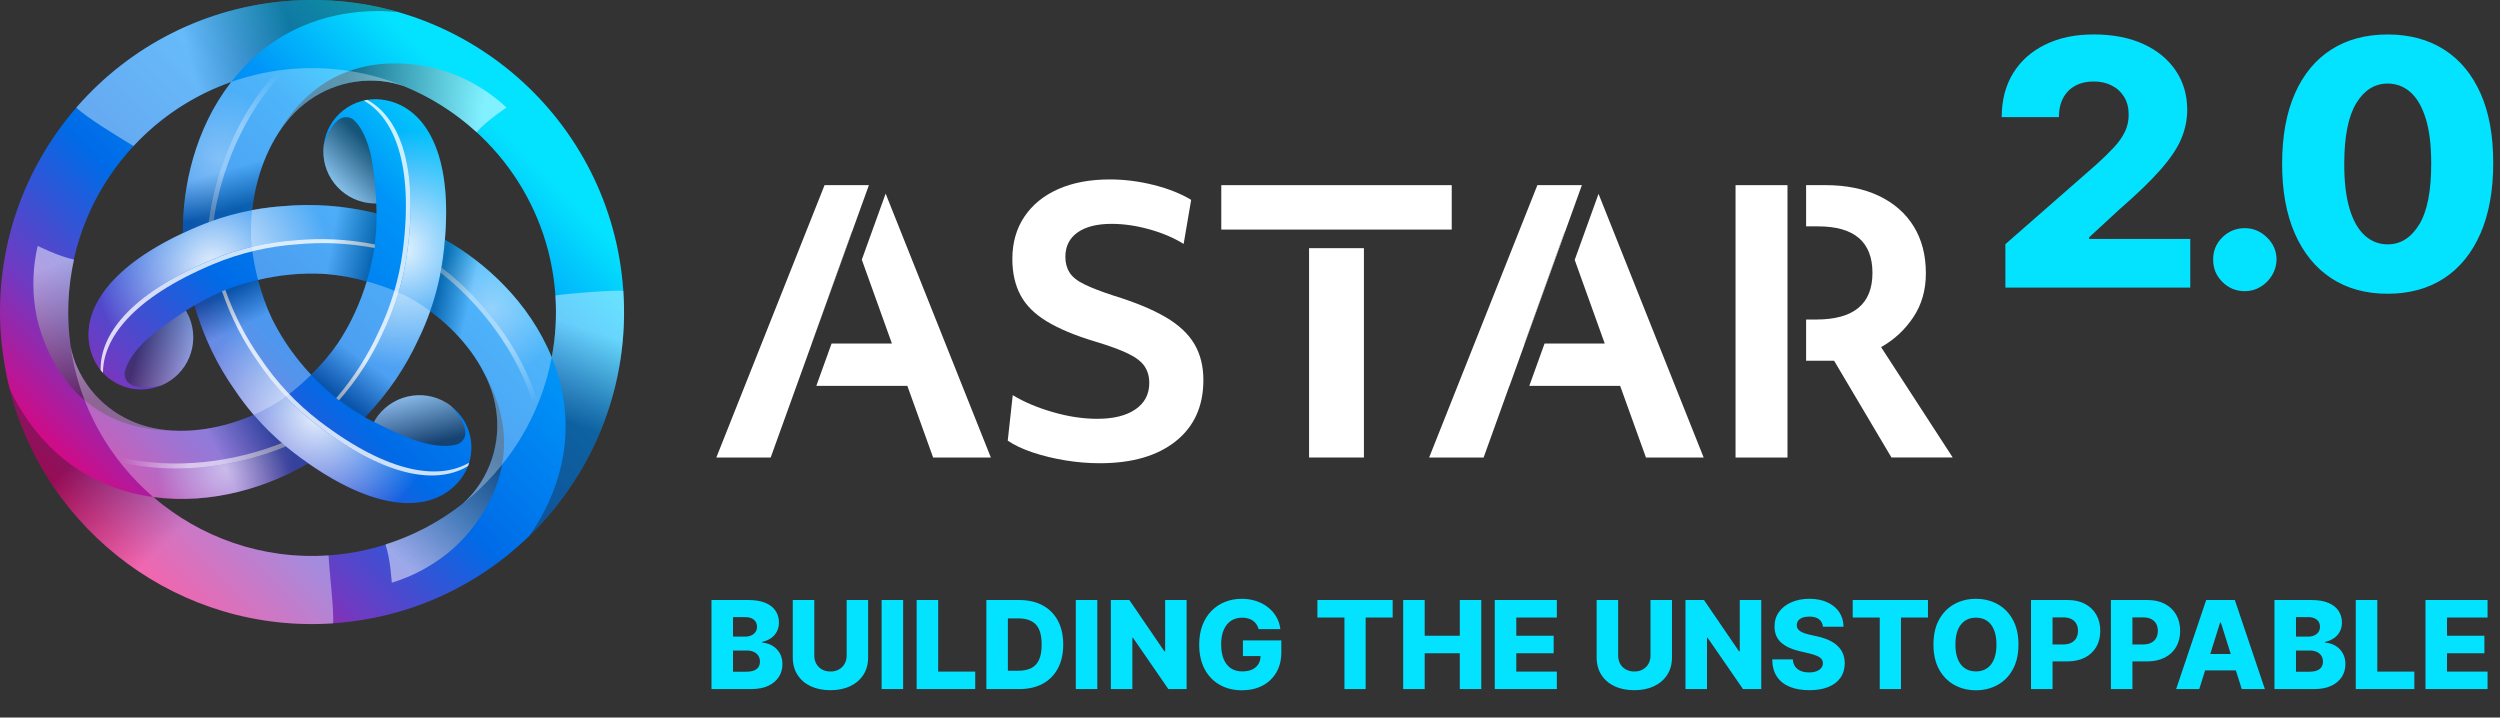 <svg width="878" height="252" viewBox="0 0 878 252" fill="none" xmlns="http://www.w3.org/2000/svg">
<rect x="0" y="0" width="878" height="252" fill="#333333" stroke="none"/>
<path d="M218.906 102.147C214.796 41.767 162.526 -3.853 102.146 0.257C72.066 2.307 45.656 16.307 27.226 37.307L27.176 37.267C27.056 37.437 26.936 37.607 26.816 37.777C8.506 58.877 -1.784 86.937 0.256 117.017C0.446 119.887 0.786 122.707 1.196 125.497C1.216 125.627 1.236 125.747 1.246 125.877C1.526 127.717 1.846 129.547 2.206 131.357C2.206 131.387 2.216 131.427 2.226 131.457C2.556 133.097 2.926 134.727 3.336 136.337C15.996 186.807 63.276 222.547 117.016 218.897C177.396 214.787 223.016 162.517 218.906 102.137V102.147ZM195.056 103.767C195.566 111.197 195.096 118.477 193.766 125.477C193.746 125.437 193.736 125.397 193.716 125.357C185.776 105.937 170.056 91.917 156.236 84.177C159.036 51.277 147.866 37.407 135.236 35.157C134.896 35.087 134.546 35.037 134.196 34.987C124.166 33.697 114.996 40.787 113.716 50.817C112.426 60.847 119.516 70.017 129.546 71.297C130.416 71.407 131.286 71.437 132.146 71.427C132.206 72.537 132.236 73.717 132.246 74.947C120.566 72.057 109.646 71.487 99.686 72.377C95.966 72.627 92.236 73.097 88.536 73.787C89.776 62.677 93.946 50.207 102.036 41.077C109.856 32.257 121.476 27.197 134.166 28.497C136.566 28.747 139.136 29.337 141.446 30.107C141.556 30.147 141.666 30.177 141.766 30.207C171.136 42.177 192.756 70.047 195.056 103.767ZM118.676 120.507C118.676 120.507 118.656 120.527 118.656 120.547C116.046 124.317 112.936 128.037 109.276 131.637C103.806 125.817 99.406 119.547 96.076 113.057C95.906 112.707 95.726 112.377 95.556 112.027C95.556 112.017 95.546 111.997 95.536 111.987C93.576 107.837 91.906 103.277 90.626 98.317C98.416 96.487 106.046 95.807 113.346 96.167C113.736 96.197 114.106 96.197 114.496 96.237C114.506 96.237 114.526 96.237 114.536 96.237C119.106 96.617 123.876 97.447 128.806 98.807C126.496 106.467 123.266 113.407 119.316 119.547C119.096 119.867 118.906 120.187 118.686 120.517L118.676 120.507ZM81.226 28.757C81.226 28.757 81.186 28.807 81.166 28.837C68.326 45.417 64.046 66.027 64.236 81.867C34.346 95.897 27.916 112.497 32.286 124.567C32.396 124.897 32.526 125.227 32.666 125.547C36.566 134.877 47.286 139.267 56.616 135.367C65.946 131.467 70.336 120.747 66.446 111.417C66.106 110.607 65.696 109.837 65.256 109.107C66.196 108.497 67.216 107.867 68.296 107.237C71.626 118.807 76.566 128.587 82.316 136.767C84.386 139.857 86.656 142.847 89.096 145.707C78.856 150.187 65.966 152.817 54.006 150.377C42.456 148.017 32.266 140.477 27.046 128.847C26.056 126.647 25.286 124.127 24.806 121.737C24.506 119.647 24.256 117.547 24.116 115.417C21.446 76.167 45.796 41.217 81.236 28.777L81.226 28.757ZM115.386 195.057C92.076 196.647 70.286 188.687 53.816 174.557C74.596 177.387 94.586 170.797 108.196 162.707C135.306 181.597 152.896 178.857 161.166 169.047C161.396 168.787 161.616 168.507 161.826 168.227C167.956 160.187 166.396 148.697 158.356 142.577C150.316 136.447 138.826 138.007 132.706 146.047C132.176 146.747 131.716 147.487 131.296 148.227C130.306 147.717 129.256 147.157 128.176 146.547C136.536 137.877 142.486 128.697 146.696 119.617C148.346 116.267 149.796 112.807 151.056 109.247C160.066 115.877 168.796 125.727 172.656 137.307C176.386 148.487 174.956 161.087 167.496 171.417C166.076 173.377 164.286 175.307 162.456 176.917C162.426 176.937 162.406 176.967 162.376 176.987C149.316 187.247 133.156 193.847 115.376 195.047L115.386 195.057Z" fill="url(#paint0_linear_3588_7639)"/>
<path style="mix-blend-mode:overlay" opacity="0.9" d="M135.246 35.157C134.906 35.087 134.556 35.037 134.206 34.987C132.436 34.757 130.686 34.807 129.006 35.077C139.486 40.777 147.136 56.667 143.116 88.017C141.786 98.397 138.696 108.277 134.236 117.337C130.626 125.127 125.706 132.997 119.106 140.567C122.276 142.947 125.376 144.937 128.206 146.547C136.566 137.877 142.516 128.697 146.726 119.617C151.186 110.557 154.266 100.677 155.606 90.297C160.386 52.977 148.646 37.557 135.256 35.167L135.246 35.157Z" fill="url(#paint1_radial_3588_7639)"/>
<g style="mix-blend-mode:overlay" opacity="0.8">
<path d="M143.106 88.017C147.126 56.677 139.486 40.787 128.996 35.077C128.586 35.137 128.186 35.227 127.786 35.317C138.046 41.217 145.436 57.087 141.466 88.007C140.136 98.387 137.046 108.267 132.586 117.327C129.096 124.867 124.366 132.467 118.096 139.797C118.426 140.057 118.766 140.307 119.096 140.547C125.706 132.987 130.616 125.117 134.226 117.317C138.686 108.257 141.766 98.377 143.106 87.997V88.017Z" fill="white"/>
</g>
<path style="mix-blend-mode:overlay" opacity="0.5" d="M103.266 159.107C102.276 158.357 101.336 157.567 100.386 156.787C84.915 163.237 63.465 167.287 42.175 162.347C45.666 166.787 49.556 170.897 53.825 174.567C74.606 177.397 94.596 170.807 108.206 162.717C106.586 161.587 104.946 160.397 103.256 159.117L103.266 159.107Z" fill="url(#paint2_radial_3588_7639)"/>
<path style="mix-blend-mode:overlay" opacity="0.6" d="M100.386 156.777C99.916 156.387 99.436 155.997 98.966 155.597C83.376 161.827 61.836 165.547 40.586 160.257C41.106 160.957 41.626 161.657 42.166 162.337C63.456 167.277 84.906 163.227 100.376 156.777H100.386Z" fill="url(#paint3_linear_3588_7639)"/>
<path style="mix-blend-mode:overlay" opacity="0.9" d="M32.295 124.567C32.406 124.897 32.535 125.227 32.675 125.547C33.365 127.197 34.276 128.687 35.346 130.007C35.045 118.077 44.986 103.517 74.135 91.317C83.796 87.277 93.885 85.017 103.966 84.337C112.526 83.567 121.796 83.887 131.646 85.827C132.116 81.887 132.296 78.217 132.276 74.957C120.586 72.057 109.656 71.487 99.695 72.387C89.615 73.057 79.516 75.327 69.865 79.367C35.156 93.887 27.675 111.767 32.295 124.557V124.567Z" fill="url(#paint4_radial_3588_7639)"/>
<g style="mix-blend-mode:overlay" opacity="0.8">
<path d="M74.136 91.327C44.986 103.517 35.046 118.087 35.346 130.017C35.606 130.337 35.886 130.647 36.166 130.947C36.146 119.107 46.196 104.777 74.956 92.747C84.616 88.707 94.706 86.447 104.786 85.767C113.056 85.027 122.006 85.307 131.496 87.087C131.556 86.667 131.596 86.257 131.646 85.847C121.796 83.907 112.526 83.587 103.966 84.357C93.886 85.027 83.786 87.297 74.136 91.337V91.327Z" fill="white"/>
</g>
<path style="mix-blend-mode:overlay" opacity="0.4" d="M155.626 90.287C155.466 91.517 155.266 92.727 155.056 93.947C168.376 104.117 182.606 120.667 188.976 141.577C191.086 136.337 192.686 130.917 193.726 125.377C185.786 105.967 170.086 91.957 156.266 84.207C156.096 86.167 155.886 88.187 155.616 90.287H155.626Z" fill="url(#paint5_radial_3588_7639)"/>
<path style="mix-blend-mode:overlay" opacity="0.5" d="M155.056 93.947C154.956 94.557 154.856 95.157 154.736 95.767C167.926 106.147 181.916 122.947 187.956 143.997C188.306 143.197 188.646 142.397 188.966 141.587C182.596 120.677 168.366 104.127 155.046 93.957L155.056 93.947Z" fill="url(#paint6_linear_3588_7639)"/>
<path style="mix-blend-mode:overlay" opacity="0.9" d="M161.196 169.017C161.426 168.757 161.646 168.477 161.856 168.197C162.936 166.777 163.776 165.237 164.386 163.647C154.206 169.877 136.626 168.547 111.486 149.397C103.166 143.057 96.146 135.437 90.526 127.047C85.586 120.017 81.226 111.827 77.976 102.327C74.326 103.887 71.056 105.567 68.246 107.217C71.576 118.787 76.556 128.537 82.306 136.717C87.926 145.107 94.936 152.727 103.266 159.067C133.196 181.867 152.416 179.407 161.186 169.007L161.196 169.017Z" fill="url(#paint7_radial_3588_7639)"/>
<g style="mix-blend-mode:overlay" opacity="0.8">
<path d="M111.486 149.407C136.626 168.557 154.206 169.887 164.386 163.657C164.536 163.267 164.656 162.877 164.776 162.487C154.536 168.427 137.096 166.887 112.306 147.987C103.986 141.647 96.966 134.027 91.346 125.637C86.566 118.847 82.346 110.947 79.136 101.847C78.746 102.007 78.366 102.167 77.986 102.337C81.236 111.837 85.586 120.027 90.536 127.057C96.156 135.447 103.166 143.067 111.496 149.407H111.486Z" fill="white"/>
</g>
<path style="mix-blend-mode:overlay" opacity="0.3" d="M69.846 79.347C70.986 78.867 72.145 78.437 73.296 78.017C75.445 61.397 82.656 40.797 97.585 24.827C91.996 25.627 86.496 26.947 81.175 28.807C68.335 45.387 64.055 65.997 64.246 81.837C66.025 80.997 67.885 80.167 69.835 79.357L69.846 79.347Z" fill="url(#paint8_radial_3588_7639)"/>
<path style="mix-blend-mode:overlay" opacity="0.4" d="M73.296 78.017C73.876 77.807 74.446 77.587 75.026 77.387C77.426 60.777 84.976 40.257 100.186 24.507C99.316 24.607 98.456 24.707 97.586 24.837C82.656 40.807 75.436 61.407 73.296 78.027V78.017Z" fill="url(#paint9_linear_3588_7639)"/>
<path style="mix-blend-mode:multiply" opacity="0.4" d="M102.146 0.257C72.066 2.307 45.656 16.307 27.226 37.307C27.086 37.467 26.946 37.627 26.806 37.787C30.396 41.347 42.116 48.367 46.876 51.287C56.206 41.247 67.936 33.417 81.226 28.757C82.156 27.557 83.116 26.377 84.136 25.227C96.516 11.257 113.416 3.877 133.026 3.877C135.206 3.877 139.656 4.227 139.746 4.227C127.856 0.817 115.196 -0.633 102.136 0.257H102.146Z" fill="url(#paint10_linear_3588_7639)"/>
<path style="mix-blend-mode:multiply" opacity="0.4" d="M115.396 195.057C92.086 196.647 70.296 188.687 53.826 174.557C52.296 174.347 50.756 174.097 49.216 173.787C30.926 170.047 16.086 159.107 6.286 142.127C5.196 140.237 4.216 138.307 3.336 136.357C15.996 186.827 63.276 222.567 117.016 218.917C117.256 213.387 115.626 200.547 115.396 195.067V195.057Z" fill="url(#paint11_linear_3588_7639)"/>
<path style="mix-blend-mode:multiply" opacity="0.4" d="M218.906 102.147C215.536 101.807 199.096 103.097 195.056 103.767C195.566 111.197 195.096 118.477 193.766 125.477C194.336 126.867 194.876 128.287 195.356 129.737C201.266 147.437 199.206 165.767 189.406 182.747C188.336 184.597 187.176 186.377 185.956 188.087C185.936 188.117 185.906 188.157 185.886 188.187C185.886 188.187 185.936 188.147 185.966 188.117C208.226 166.467 221.186 135.557 218.916 102.147H218.906Z" fill="url(#paint12_linear_3588_7639)"/>
<path style="mix-blend-mode:multiply" opacity="0.5" d="M134.156 28.497C136.556 28.747 139.126 29.337 141.436 30.107C141.546 30.147 141.656 30.177 141.756 30.207C151.206 34.057 159.856 39.567 167.316 46.377C167.336 46.387 167.346 46.397 167.366 46.417C170.966 42.307 177.886 37.787 177.886 37.787C177.886 37.787 167.286 26.947 151.066 23.577C139.716 21.217 114.116 18.937 97.966 46.417C97.966 46.417 98.026 46.357 98.126 46.267C99.316 44.457 100.586 42.707 102.026 41.087C109.846 32.267 121.466 27.207 134.156 28.507V28.497Z" fill="url(#paint13_linear_3588_7639)"/>
<path style="mix-blend-mode:multiply" opacity="0.5" d="M167.506 171.407C166.086 173.367 164.296 175.297 162.466 176.907C162.386 176.977 162.296 177.067 162.216 177.137C154.156 183.397 145.066 188.127 135.436 191.187C135.416 191.187 135.396 191.207 135.376 191.207C137.136 196.377 137.586 204.627 137.586 204.627C137.586 204.627 152.276 200.867 163.296 188.507C171.016 179.857 185.796 158.827 170.066 131.097C170.066 131.097 170.086 131.187 170.116 131.307C171.086 133.247 171.966 135.217 172.656 137.277C176.386 148.457 174.956 161.057 167.496 171.387L167.506 171.407Z" fill="url(#paint14_linear_3588_7639)"/>
<path style="mix-blend-mode:multiply" opacity="0.5" d="M27.076 128.867C26.086 126.667 25.316 124.147 24.836 121.757C24.816 121.647 24.786 121.537 24.766 121.427C23.376 111.317 23.826 101.077 25.986 91.207C25.986 91.187 25.986 91.167 25.986 91.147C20.626 90.087 13.256 86.347 13.256 86.347C13.256 86.347 9.166 100.947 14.356 116.677C17.996 127.687 28.816 150.997 60.686 151.247C60.686 151.247 60.606 151.217 60.476 151.187C58.316 151.057 56.156 150.837 54.036 150.397C42.486 148.037 32.296 140.497 27.076 128.867Z" fill="url(#paint15_linear_3588_7639)"/>
<path style="mix-blend-mode:multiply" opacity="0.6" d="M129.546 71.307C130.416 71.417 131.286 71.447 132.146 71.437C132.146 71.437 131.576 60.047 130.176 54.207C128.776 48.367 126.716 44.497 124.446 42.307C122.826 40.737 117.696 38.787 113.716 50.827C112.426 60.857 119.516 70.027 129.546 71.307Z" fill="url(#paint16_linear_3588_7639)"/>
<path style="mix-blend-mode:multiply" opacity="0.5" d="M66.446 111.427C66.106 110.617 65.696 109.847 65.256 109.117C65.256 109.117 55.686 115.307 51.326 119.437C46.966 123.567 44.646 127.287 43.886 130.347C43.336 132.537 44.206 137.947 56.626 135.377C65.956 131.477 70.346 120.757 66.456 111.427H66.446Z" fill="url(#paint17_linear_3588_7639)"/>
<path style="mix-blend-mode:multiply" opacity="0.6" d="M132.746 146.007C132.216 146.707 131.756 147.447 131.336 148.187C131.336 148.187 141.486 153.387 147.236 155.097C152.996 156.807 157.376 156.957 160.406 156.087C162.576 155.467 166.826 152.007 158.396 142.537C150.356 136.407 138.866 137.967 132.746 146.007Z" fill="url(#paint18_linear_3588_7639)"/>
<path style="mix-blend-mode:multiply" opacity="0.3" d="M128.806 98.797C126.496 106.457 123.266 113.397 119.316 119.537C119.096 119.857 118.906 120.177 118.686 120.507C118.686 120.517 118.666 120.527 118.666 120.547C116.056 124.317 112.946 128.037 109.286 131.637C111.796 134.307 114.506 136.887 117.486 139.337C121.226 142.287 124.896 144.667 128.216 146.547C136.576 137.877 142.526 128.697 146.736 119.617C148.386 116.267 149.836 112.807 151.096 109.247C147.236 106.407 143.336 104.147 139.736 102.617C136.016 101.027 132.376 99.787 128.816 98.807L128.806 98.797Z" fill="url(#paint19_linear_3588_7639)"/>
<path style="mix-blend-mode:multiply" opacity="0.3" d="M53.826 174.557C74.606 177.387 94.596 170.797 108.206 162.707C106.586 161.577 104.946 160.387 103.256 159.107C97.996 155.107 93.266 150.587 89.086 145.697C78.846 150.177 65.956 152.807 53.996 150.367C42.446 148.007 32.256 140.467 27.036 128.837C26.046 126.637 25.276 124.117 24.796 121.727C27.816 142.907 38.506 161.417 53.826 174.567V174.557Z" fill="url(#paint20_linear_3588_7639)"/>
<path style="mix-blend-mode:multiply" opacity="0.3" d="M109.276 131.627C103.806 125.807 99.406 119.537 96.076 113.047C95.906 112.697 95.726 112.367 95.556 112.017C95.556 112.007 95.546 111.987 95.536 111.977C93.576 107.827 91.906 103.267 90.626 98.307C87.066 99.147 83.486 100.197 79.876 101.547C75.456 103.307 71.576 105.287 68.296 107.217C71.626 118.787 76.566 128.567 82.316 136.747C84.386 139.837 86.656 142.827 89.096 145.687C93.486 143.767 97.406 141.507 100.536 139.157C103.766 136.727 106.656 134.207 109.286 131.627H109.276Z" fill="url(#paint21_linear_3588_7639)"/>
<path style="mix-blend-mode:multiply" opacity="0.3" d="M81.165 28.837C68.326 45.417 64.046 66.027 64.236 81.857C66.025 81.017 67.885 80.187 69.846 79.367C75.936 76.817 82.195 74.987 88.525 73.797C89.766 62.687 93.936 50.217 102.026 41.087C109.846 32.267 121.466 27.207 134.156 28.507C136.556 28.757 139.126 29.347 141.436 30.117C141.546 30.157 141.656 30.187 141.756 30.217C130.076 25.457 117.166 23.207 103.756 24.117C95.876 24.657 88.335 26.267 81.216 28.757C81.195 28.787 81.175 28.807 81.156 28.837H81.165Z" fill="url(#paint22_linear_3588_7639)"/>
<path style="mix-blend-mode:multiply" opacity="0.3" d="M193.726 125.357C185.786 105.937 170.066 91.917 156.246 84.177C156.076 86.147 155.866 88.177 155.596 90.287C154.756 96.837 153.216 103.177 151.076 109.247C160.086 115.877 168.816 125.727 172.676 137.307C176.406 148.487 174.976 161.087 167.516 171.417C166.096 173.377 164.306 175.307 162.476 176.917C162.446 176.937 162.426 176.967 162.396 176.987C178.486 164.347 189.866 146.117 193.766 125.477C193.746 125.437 193.736 125.397 193.716 125.357H193.726Z" fill="url(#paint23_linear_3588_7639)"/>
<path style="mix-blend-mode:multiply" opacity="0.3" d="M88.466 86.977C88.956 90.987 89.686 94.747 90.616 98.317C98.406 96.487 106.036 95.807 113.336 96.167C113.726 96.197 114.096 96.197 114.486 96.237C114.496 96.237 114.516 96.237 114.526 96.237C119.096 96.617 123.866 97.447 128.796 98.807C129.856 95.307 130.726 91.667 131.366 87.867C132.056 83.147 132.276 78.777 132.246 74.957C120.566 72.067 109.646 71.497 99.686 72.387C95.966 72.637 92.236 73.107 88.536 73.797C88.006 78.567 87.996 83.087 88.466 86.977Z" fill="url(#paint24_linear_3588_7639)"/>
<path d="M549.486 81.387L535.396 120.657H535.496L549.576 81.617L549.486 81.387Z" fill="white"/>
<path d="M299.146 81.387L285.056 120.657H285.096L299.196 81.537L299.146 81.387Z" fill="white"/>
<path d="M302.666 91.197L313.246 120.657H292.046L286.696 135.507H318.656L327.716 160.677H347.986L311.036 67.997L302.666 91.197Z" fill="white"/>
<path d="M285.056 120.657L299.146 81.387L299.196 81.537L305.156 65.027H289.586L251.576 160.677H270.666L285.096 120.657H285.056Z" fill="white"/>
<path d="M409.406 111.407C404.786 108.687 398.666 106.147 391.026 103.797C386.666 102.377 383.246 101.047 380.766 99.827C378.286 98.617 376.566 97.227 375.606 95.677C374.636 94.127 374.156 92.297 374.156 90.197C374.156 86.507 375.586 83.657 378.436 81.637C381.286 79.627 385.276 78.617 390.396 78.617C394.596 78.617 398.976 79.247 403.546 80.507C408.116 81.767 412.166 83.487 415.696 85.667L418.336 70.187C414.726 68.007 410.346 66.267 405.186 64.967C400.026 63.667 394.886 63.017 389.766 63.017C382.796 63.017 376.756 64.147 371.646 66.417C366.526 68.687 362.566 71.917 359.756 76.107C356.946 80.307 355.536 85.257 355.536 90.957C355.536 95.827 356.486 100.037 358.366 103.607C360.256 107.177 363.336 110.257 367.616 112.857C371.896 115.457 377.516 117.807 384.486 119.907C389.516 121.417 393.426 122.847 396.196 124.187C398.966 125.527 400.896 127.017 401.986 128.657C403.076 130.297 403.626 132.247 403.626 134.507C403.626 138.457 402.006 141.537 398.776 143.757C395.546 145.977 391.076 147.087 385.376 147.087C380.426 147.087 375.246 146.317 369.836 144.757C364.426 143.207 359.706 141.217 355.676 138.777L353.916 154.757C356.266 156.357 359.206 157.737 362.726 158.907C366.246 160.077 370.046 161.007 374.116 161.677C378.186 162.347 382.236 162.687 386.256 162.687C397.586 162.687 406.476 160.107 412.936 154.947C419.396 149.787 422.626 142.637 422.626 133.487C422.626 128.617 421.576 124.407 419.476 120.837C417.376 117.267 414.026 114.127 409.406 111.397V111.407Z" fill="white"/>
<path d="M509.846 65.027H428.916V80.627H509.846V65.027Z" fill="white"/>
<path d="M479.006 87.157H459.746V160.677H479.006V87.157Z" fill="white"/>
<path d="M535.396 120.657L549.486 81.387L549.576 81.617L555.556 65.027H539.926L501.916 160.677H521.046L530.106 135.507H530.146L535.496 120.657H535.396Z" fill="white"/>
<path d="M553.036 91.277L563.586 120.657H542.446L537.096 135.507H568.996L578.056 160.677H598.326L561.406 68.077L553.036 91.277Z" fill="white"/>
<path d="M660.626 121.917C665.246 119.317 669.016 115.817 671.956 111.407C674.896 107.007 676.366 101.867 676.366 95.987C676.366 89.607 674.936 84.117 672.086 79.497C669.236 74.887 665.166 71.317 659.876 68.797C654.586 66.277 648.296 65.017 640.996 65.017H634.306V79.497H638.476C651.226 79.497 657.606 84.947 657.606 95.857C657.606 106.767 651.016 112.217 637.846 112.217H634.306V126.687H644.136L664.276 160.667H685.796L660.626 121.897V121.917Z" fill="white"/>
<path d="M627.766 65.027H609.526V160.687H627.766V65.027Z" fill="white"/>
<path d="M733.68 83.377L744.17 73.697C750.54 68.157 755.46 63.407 758.92 59.437C762.39 55.467 764.79 51.847 766.14 48.557C767.48 45.277 768.15 41.957 768.15 38.617C768.15 33.367 766.8 28.747 764.1 24.757C761.4 20.777 757.6 17.667 752.69 15.437C747.78 13.207 742 12.097 735.34 12.097C728.68 12.097 723.23 13.277 718.36 15.627C713.49 17.987 709.72 21.327 707.03 25.667C704.35 30.007 703 35.157 703 41.127H723.09C723.09 38.477 723.6 36.217 724.61 34.357C725.62 32.497 727.04 31.077 728.87 30.097C730.7 29.117 732.82 28.617 735.25 28.617C737.68 28.617 739.78 29.087 741.63 30.027C743.49 30.967 744.94 32.307 746 34.037C747.06 35.767 747.59 37.837 747.59 40.267C747.59 42.437 747.15 44.447 746.26 46.287C745.37 48.127 744.09 49.957 742.4 51.767C740.72 53.577 738.67 55.567 736.28 57.737L704.29 85.747V100.997H769.22V83.907H733.67V83.347L733.68 83.377ZM788.39 80.127C785.31 80.127 782.67 81.207 780.49 83.357C778.31 85.517 777.23 88.107 777.26 91.127C777.23 94.207 778.31 96.837 780.49 99.007C782.68 101.177 785.31 102.267 788.39 102.267C790.36 102.267 792.18 101.767 793.85 100.767C795.52 99.767 796.88 98.427 797.92 96.737C798.96 95.057 799.5 93.177 799.53 91.127C799.5 88.097 798.37 85.507 796.13 83.357C793.89 81.197 791.31 80.127 788.4 80.127H788.39ZM871.17 32.797C868.17 26.057 863.9 20.927 858.34 17.397C852.79 13.867 846.18 12.107 838.53 12.107C830.88 12.107 824.29 13.867 818.76 17.397C813.24 20.927 808.98 26.047 806 32.777C803.02 39.497 801.51 47.677 801.48 57.297C801.45 66.917 802.94 75.147 805.93 81.987C808.93 88.827 813.2 94.067 818.73 97.707C824.27 101.347 830.87 103.167 838.52 103.167C846.17 103.167 852.8 101.357 858.33 97.747C863.86 94.137 868.12 88.907 871.12 82.047C874.12 75.197 875.62 66.947 875.62 57.287C875.65 47.697 874.16 39.527 871.17 32.787V32.797ZM849.63 78.817C846.8 83.487 843.11 85.817 838.54 85.817C835.51 85.817 832.84 84.787 830.53 82.717C828.22 80.647 826.43 77.497 825.16 73.277C823.89 69.047 823.27 63.727 823.3 57.307C823.33 47.827 824.74 40.797 827.54 36.217C830.34 31.637 834.01 29.347 838.55 29.347C841.61 29.347 844.27 30.357 846.56 32.387C848.85 34.417 850.63 37.487 851.91 41.617C853.2 45.747 853.84 50.977 853.84 57.317C853.87 66.997 852.47 74.167 849.64 78.837L849.63 78.817Z" fill="#03E2FE"/>
<path d="M249.87 242V210.727H262.91C265.252 210.727 267.211 211.058 268.789 211.72C270.377 212.382 271.568 213.308 272.362 214.499C273.167 215.69 273.569 217.069 273.569 218.637C273.569 219.828 273.319 220.892 272.82 221.828C272.322 222.755 271.634 223.523 270.759 224.134C269.883 224.745 268.871 225.173 267.72 225.417V225.722C268.983 225.783 270.148 226.124 271.217 226.745C272.296 227.366 273.161 228.232 273.813 229.341C274.464 230.441 274.79 231.744 274.79 233.25C274.79 234.93 274.363 236.432 273.508 237.755C272.652 239.068 271.416 240.107 269.797 240.87C268.178 241.623 266.214 242 263.903 242H249.87ZM257.428 235.907H262.101C263.74 235.907 264.946 235.597 265.72 234.976C266.504 234.355 266.896 233.49 266.896 232.38C266.896 231.576 266.707 230.884 266.331 230.303C265.954 229.713 265.42 229.26 264.727 228.944C264.035 228.618 263.205 228.456 262.238 228.456H257.428V235.907ZM257.428 223.585H261.612C262.437 223.585 263.17 223.447 263.811 223.172C264.453 222.897 264.951 222.5 265.308 221.981C265.674 221.462 265.857 220.836 265.857 220.103C265.857 219.054 265.486 218.23 264.743 217.629C263.999 217.029 262.997 216.728 261.734 216.728H257.428V223.585ZM297.344 210.727H304.887V230.899C304.887 233.23 304.332 235.261 303.223 236.991C302.113 238.712 300.566 240.045 298.581 240.992C296.596 241.929 294.29 242.397 291.663 242.397C289.006 242.397 286.685 241.929 284.7 240.992C282.715 240.045 281.173 238.712 280.074 236.991C278.974 235.261 278.424 233.23 278.424 230.899V210.727H285.983V230.242C285.983 231.321 286.217 232.283 286.685 233.128C287.164 233.973 287.831 234.635 288.686 235.113C289.541 235.592 290.533 235.831 291.663 235.831C292.793 235.831 293.781 235.592 294.626 235.113C295.481 234.635 296.148 233.973 296.626 233.128C297.105 232.283 297.344 231.321 297.344 230.242V210.727ZM317.183 210.727V242H309.625V210.727H317.183ZM321.928 242V210.727H329.487V235.862H342.497V242H321.928ZM357.969 242H346.41V210.727H357.954C361.14 210.727 363.884 211.353 366.184 212.605C368.495 213.847 370.277 215.639 371.529 217.98C372.781 220.312 373.407 223.101 373.407 226.348C373.407 229.606 372.781 232.405 371.529 234.747C370.287 237.088 368.51 238.885 366.2 240.137C363.889 241.379 361.145 242 357.969 242ZM353.968 235.556H357.679C359.43 235.556 360.911 235.261 362.123 234.67C363.344 234.07 364.265 233.098 364.886 231.754C365.518 230.4 365.833 228.598 365.833 226.348C365.833 224.099 365.518 222.307 364.886 220.973C364.255 219.63 363.324 218.663 362.092 218.072C360.87 217.471 359.364 217.171 357.572 217.171H353.968V235.556ZM385.379 210.727V242H377.82V210.727H385.379ZM416.739 210.727V242H410.326L397.881 223.951H397.682V242H390.124V210.727H396.629L408.936 228.746H409.196V210.727H416.739ZM442.015 220.943C441.842 220.301 441.587 219.737 441.251 219.248C440.915 218.749 440.503 218.327 440.014 217.98C439.526 217.634 438.966 217.375 438.335 217.202C437.703 217.018 437.011 216.927 436.258 216.927C434.741 216.927 433.428 217.293 432.318 218.026C431.219 218.759 430.369 219.828 429.768 221.233C429.167 222.628 428.867 224.323 428.867 226.318C428.867 228.323 429.157 230.033 429.738 231.449C430.318 232.864 431.158 233.943 432.257 234.686C433.357 235.429 434.69 235.8 436.258 235.8C437.642 235.8 438.813 235.576 439.77 235.129C440.737 234.67 441.47 234.024 441.969 233.189C442.468 232.355 442.717 231.372 442.717 230.242L444.122 230.41H436.517V224.898H450.001V229.036C450.001 231.835 449.405 234.233 448.214 236.228C447.033 238.223 445.404 239.755 443.328 240.824C441.261 241.893 438.884 242.428 436.197 242.428C433.214 242.428 430.593 241.781 428.333 240.488C426.073 239.195 424.312 237.353 423.049 234.961C421.787 232.558 421.156 229.708 421.156 226.409C421.156 223.844 421.538 221.569 422.301 219.584C423.065 217.589 424.128 215.899 425.493 214.514C426.867 213.13 428.455 212.081 430.257 211.369C432.069 210.656 434.018 210.3 436.105 210.3C437.917 210.3 439.602 210.559 441.159 211.078C442.727 211.598 444.112 212.331 445.313 213.277C446.524 214.224 447.507 215.349 448.26 216.652C449.013 217.955 449.482 219.385 449.665 220.943H442.015ZM462.671 216.866V210.727H489.103V216.866H479.62V242H472.169V216.866H462.671ZM492.795 242V210.727H500.353V223.279H512.676V210.727H520.219V242H512.676V229.433H500.353V242H492.795ZM524.961 242V210.727H546.766V216.866H532.519V223.279H545.651V229.433H532.519V235.862H546.766V242H524.961ZM579.657 210.727H587.201V230.899C587.201 233.23 586.646 235.261 585.536 236.991C584.427 238.712 582.879 240.045 580.894 240.992C578.909 241.929 576.603 242.397 573.977 242.397C571.32 242.397 568.999 241.929 567.014 240.992C565.029 240.045 563.487 238.712 562.387 236.991C561.288 235.261 560.738 233.23 560.738 230.899V210.727H568.297V230.242C568.297 231.321 568.531 232.283 568.999 233.128C569.477 233.973 570.144 234.635 570.999 235.113C571.854 235.592 572.847 235.831 573.977 235.831C575.107 235.831 576.094 235.592 576.939 235.113C577.794 234.635 578.461 233.973 578.94 233.128C579.418 232.283 579.657 231.321 579.657 230.242V210.727ZM618.554 210.727V242H612.14L599.695 223.951H599.497V242H591.938V210.727H598.443L610.751 228.746H611.01V210.727H618.554ZM640.21 220.103C640.108 218.983 639.655 218.113 638.851 217.492C638.057 216.861 636.922 216.545 635.446 216.545C634.469 216.545 633.654 216.672 633.003 216.927C632.351 217.181 631.863 217.533 631.537 217.98C631.211 218.418 631.043 218.922 631.033 219.492C631.012 219.96 631.104 220.373 631.308 220.729C631.521 221.085 631.827 221.401 632.224 221.676C632.631 221.94 633.12 222.175 633.69 222.378C634.26 222.582 634.901 222.76 635.614 222.913L638.301 223.523C639.849 223.859 641.213 224.307 642.394 224.867C643.585 225.427 644.582 226.094 645.387 226.868C646.201 227.641 646.817 228.532 647.234 229.54C647.652 230.548 647.865 231.678 647.876 232.93C647.865 234.905 647.367 236.6 646.379 238.015C645.392 239.43 643.972 240.514 642.119 241.267C640.276 242.02 638.052 242.397 635.446 242.397C632.83 242.397 630.549 242.005 628.605 241.221C626.661 240.437 625.149 239.246 624.07 237.648C622.991 236.05 622.436 234.029 622.405 231.586H629.643C629.704 232.594 629.974 233.434 630.453 234.105C630.931 234.777 631.588 235.286 632.422 235.632C633.267 235.979 634.245 236.152 635.354 236.152C636.372 236.152 637.238 236.014 637.95 235.739C638.673 235.464 639.228 235.083 639.615 234.594C640.001 234.105 640.2 233.546 640.21 232.914C640.2 232.324 640.017 231.82 639.66 231.403C639.304 230.975 638.754 230.609 638.011 230.303C637.278 229.988 636.342 229.698 635.202 229.433L631.934 228.669C629.226 228.048 627.093 227.046 625.536 225.661C623.978 224.267 623.204 222.383 623.215 220.011C623.204 218.077 623.724 216.382 624.772 214.926C625.821 213.471 627.271 212.336 629.124 211.521C630.977 210.707 633.089 210.3 635.461 210.3C637.884 210.3 639.986 210.712 641.768 211.537C643.559 212.351 644.949 213.496 645.936 214.972C646.924 216.448 647.428 218.159 647.448 220.103H640.21ZM650.67 216.866V210.727H677.102V216.866H667.619V242H660.168V216.866H650.67ZM708.883 226.364C708.883 229.804 708.221 232.721 706.897 235.113C705.574 237.506 703.782 239.323 701.522 240.565C699.273 241.807 696.748 242.428 693.949 242.428C691.139 242.428 688.609 241.801 686.359 240.549C684.11 239.297 682.323 237.48 681 235.098C679.687 232.706 679.03 229.794 679.03 226.364C679.03 222.923 679.687 220.006 681 217.614C682.323 215.222 684.11 213.405 686.359 212.163C688.609 210.921 691.139 210.3 693.949 210.3C696.748 210.3 699.273 210.921 701.522 212.163C703.782 213.405 705.574 215.222 706.897 217.614C708.221 220.006 708.883 222.923 708.883 226.364ZM701.156 226.364C701.156 224.328 700.866 222.607 700.286 221.202C699.716 219.798 698.891 218.734 697.812 218.011C696.743 217.288 695.455 216.927 693.949 216.927C692.452 216.927 691.164 217.288 690.085 218.011C689.006 218.734 688.177 219.798 687.596 221.202C687.026 222.607 686.741 224.328 686.741 226.364C686.741 228.4 687.026 230.12 687.596 231.525C688.177 232.93 689.006 233.993 690.085 234.716C691.164 235.439 692.452 235.8 693.949 235.8C695.455 235.8 696.743 235.439 697.812 234.716C698.891 233.993 699.716 232.93 700.286 231.525C700.866 230.12 701.156 228.4 701.156 226.364ZM713.296 242V210.727H726.214C728.555 210.727 730.576 211.185 732.276 212.102C733.986 213.008 735.305 214.275 736.231 215.904C737.157 217.522 737.62 219.406 737.62 221.554C737.62 223.712 737.147 225.6 736.2 227.219C735.264 228.827 733.925 230.074 732.184 230.96C730.444 231.846 728.377 232.288 725.985 232.288H718.014V226.333H724.58C725.72 226.333 726.672 226.135 727.435 225.738C728.209 225.341 728.794 224.786 729.191 224.073C729.589 223.35 729.787 222.511 729.787 221.554C729.787 220.587 729.589 219.752 729.191 219.049C728.794 218.337 728.209 217.787 727.435 217.4C726.662 217.013 725.71 216.82 724.58 216.82H720.854V242H713.296ZM741.346 242V210.727H754.265C756.606 210.727 758.627 211.185 760.327 212.102C762.037 213.008 763.355 214.275 764.282 215.904C765.208 217.522 765.671 219.406 765.671 221.554C765.671 223.712 765.198 225.6 764.251 227.219C763.315 228.827 761.976 230.074 760.235 230.96C758.494 231.846 756.428 232.288 754.036 232.288H746.065V226.333H752.631C753.771 226.333 754.723 226.135 755.486 225.738C756.26 225.341 756.845 224.786 757.242 224.073C757.639 223.35 757.838 222.511 757.838 221.554C757.838 220.587 757.639 219.752 757.242 219.049C756.845 218.337 756.26 217.787 755.486 217.4C754.713 217.013 753.761 216.82 752.631 216.82H748.905V242H741.346ZM772.382 242H764.259L774.81 210.727H784.873L795.425 242H787.301L779.956 218.607H779.712L772.382 242ZM771.298 229.692H788.278V235.434H771.298V229.692ZM798.792 242V210.727H811.832C814.174 210.727 816.133 211.058 817.711 211.72C819.299 212.382 820.49 213.308 821.284 214.499C822.088 215.69 822.491 217.069 822.491 218.637C822.491 219.828 822.241 220.892 821.742 221.828C821.243 222.755 820.556 223.523 819.681 224.134C818.805 224.745 817.792 225.173 816.642 225.417V225.722C817.904 225.783 819.07 226.124 820.139 226.745C821.218 227.366 822.083 228.232 822.735 229.341C823.386 230.441 823.712 231.744 823.712 233.25C823.712 234.93 823.285 236.432 822.429 237.755C821.574 239.068 820.337 240.107 818.719 240.87C817.1 241.623 815.136 242 812.825 242H798.792ZM806.35 235.907H811.023C812.662 235.907 813.868 235.597 814.642 234.976C815.426 234.355 815.818 233.49 815.818 232.38C815.818 231.576 815.629 230.884 815.253 230.303C814.876 229.713 814.341 229.26 813.649 228.944C812.957 228.618 812.127 228.456 811.16 228.456H806.35V235.907ZM806.35 223.585H810.534C811.359 223.585 812.092 223.447 812.733 223.172C813.374 222.897 813.873 222.5 814.229 221.981C814.596 221.462 814.779 220.836 814.779 220.103C814.779 219.054 814.408 218.23 813.665 217.629C812.921 217.029 811.919 216.728 810.656 216.728H806.35V223.585ZM827.346 242V210.727H834.905V235.862H847.915V242H827.346ZM851.828 242V210.727H873.633V216.866H859.386V223.279H872.518V229.433H859.386V235.862H873.633V242H851.828Z" fill="#03E2FE"/>
<defs>
<linearGradient id="paint0_linear_3588_7639" x1="34.796" y1="184.367" x2="174.536" y2="44.637" gradientUnits="userSpaceOnUse">
<stop stop-color="#E6007A"/>
<stop offset="0.21" stop-color="#703AC2"/>
<stop offset="0.46" stop-color="#006BE7"/>
<stop offset="0.77" stop-color="#0094F8"/>
<stop offset="1" stop-color="#03E2FE"/>
</linearGradient>
<radialGradient id="paint1_radial_3588_7639" cx="0" cy="0" r="1" gradientUnits="userSpaceOnUse" gradientTransform="translate(140.816 87.397) scale(41.67 41.67)">
<stop stop-color="white"/>
<stop offset="1" stop-color="white" stop-opacity="0"/>
</radialGradient>
<radialGradient id="paint2_radial_3588_7639" cx="0" cy="0" r="1" gradientUnits="userSpaceOnUse" gradientTransform="translate(79.225 164.697) scale(24.24)">
<stop stop-color="white"/>
<stop offset="1" stop-color="white" stop-opacity="0"/>
</radialGradient>
<linearGradient id="paint3_linear_3588_7639" x1="42.846" y1="160.597" x2="66.216" y2="160.267" gradientUnits="userSpaceOnUse">
<stop stop-color="white" stop-opacity="0"/>
<stop offset="1" stop-color="white"/>
</linearGradient>
<radialGradient id="paint4_radial_3588_7639" cx="0" cy="0" r="1" gradientUnits="userSpaceOnUse" gradientTransform="translate(74.752 93.625) rotate(-120) scale(41.67)">
<stop stop-color="white"/>
<stop offset="1" stop-color="white" stop-opacity="0"/>
</radialGradient>
<radialGradient id="paint5_radial_3588_7639" cx="0" cy="0" r="1" gradientUnits="userSpaceOnUse" gradientTransform="translate(172.482 108.318) rotate(-120) scale(24.24)">
<stop stop-color="white"/>
<stop offset="1" stop-color="white" stop-opacity="0"/>
</radialGradient>
<linearGradient id="paint6_linear_3588_7639" x1="187.121" y1="141.874" x2="175.159" y2="121.795" gradientUnits="userSpaceOnUse">
<stop stop-color="white" stop-opacity="0"/>
<stop offset="1" stop-color="white"/>
</linearGradient>
<radialGradient id="paint7_radial_3588_7639" cx="0" cy="0" r="1" gradientUnits="userSpaceOnUse" gradientTransform="translate(111.201 145.8) rotate(120) scale(41.67 41.67)">
<stop stop-color="white"/>
<stop offset="1" stop-color="white" stop-opacity="0"/>
</radialGradient>
<radialGradient id="paint8_radial_3588_7639" cx="0" cy="0" r="1" gradientUnits="userSpaceOnUse" gradientTransform="translate(77.025 55.736) rotate(120) scale(24.24 24.24)">
<stop stop-color="white"/>
<stop offset="1" stop-color="white" stop-opacity="0"/>
</radialGradient>
<linearGradient id="paint9_linear_3588_7639" x1="98.765" y1="26.279" x2="87.366" y2="46.683" gradientUnits="userSpaceOnUse">
<stop stop-color="white" stop-opacity="0"/>
<stop offset="1" stop-color="white"/>
</linearGradient>
<linearGradient id="paint10_linear_3588_7639" x1="103.836" y1="15.917" x2="68.136" y2="26.297" gradientUnits="userSpaceOnUse">
<stop stop-color="#231F20"/>
<stop offset="1" stop-color="white"/>
</linearGradient>
<linearGradient id="paint11_linear_3588_7639" x1="36.376" y1="152.067" x2="66.236" y2="183.227" gradientUnits="userSpaceOnUse">
<stop stop-color="#231F20"/>
<stop offset="1" stop-color="white"/>
</linearGradient>
<linearGradient id="paint12_linear_3588_7639" x1="196.626" y1="147.377" x2="207.006" y2="115.787" gradientUnits="userSpaceOnUse">
<stop stop-color="#231F20"/>
<stop offset="1" stop-color="white"/>
</linearGradient>
<linearGradient id="paint13_linear_3588_7639" x1="120.106" y1="33.977" x2="167.966" y2="44.937" gradientUnits="userSpaceOnUse">
<stop stop-color="#231F20"/>
<stop offset="1" stop-color="white"/>
</linearGradient>
<linearGradient id="paint14_linear_3588_7639" x1="169.791" y1="156.498" x2="136.37" y2="192.466" gradientUnits="userSpaceOnUse">
<stop stop-color="#231F20"/>
<stop offset="1" stop-color="white"/>
</linearGradient>
<linearGradient id="paint15_linear_3588_7639" x1="38.85" y1="138.294" x2="24.411" y2="91.366" gradientUnits="userSpaceOnUse">
<stop stop-color="#231F20"/>
<stop offset="1" stop-color="white"/>
</linearGradient>
<linearGradient id="paint16_linear_3588_7639" x1="130.566" y1="51.627" x2="115.426" y2="66.777" gradientUnits="userSpaceOnUse">
<stop stop-color="#231F20"/>
<stop offset="1" stop-color="white"/>
</linearGradient>
<linearGradient id="paint17_linear_3588_7639" x1="48.899" y1="120.387" x2="69.581" y2="125.928" gradientUnits="userSpaceOnUse">
<stop stop-color="#231F20"/>
<stop offset="1" stop-color="white"/>
</linearGradient>
<linearGradient id="paint18_linear_3588_7639" x1="149.276" y1="156.732" x2="143.726" y2="136.045" gradientUnits="userSpaceOnUse">
<stop stop-color="#231F20"/>
<stop offset="1" stop-color="white"/>
</linearGradient>
<linearGradient id="paint19_linear_3588_7639" x1="117.776" y1="138.327" x2="126.866" y2="125.787" gradientUnits="userSpaceOnUse">
<stop stop-color="#231F20"/>
<stop offset="1" stop-color="white"/>
</linearGradient>
<linearGradient id="paint20_linear_3588_7639" x1="86.486" y1="132.897" x2="68.316" y2="141.557" gradientUnits="userSpaceOnUse">
<stop stop-color="#231F20"/>
<stop offset="1" stop-color="white"/>
</linearGradient>
<linearGradient id="paint21_linear_3588_7639" x1="79.896" y1="102.647" x2="85.516" y2="114.327" gradientUnits="userSpaceOnUse">
<stop stop-color="#231F20"/>
<stop offset="1" stop-color="white"/>
</linearGradient>
<linearGradient id="paint22_linear_3588_7639" x1="106.056" y1="66.567" x2="102.166" y2="53.147" gradientUnits="userSpaceOnUse">
<stop stop-color="#231F20"/>
<stop offset="1" stop-color="white"/>
</linearGradient>
<linearGradient id="paint23_linear_3588_7639" x1="148.036" y1="127.977" x2="159.286" y2="130.577" gradientUnits="userSpaceOnUse">
<stop stop-color="#231F20"/>
<stop offset="1" stop-color="white"/>
</linearGradient>
<linearGradient id="paint24_linear_3588_7639" x1="130.376" y1="89.977" x2="116.096" y2="87.377" gradientUnits="userSpaceOnUse">
<stop stop-color="#231F20"/>
<stop offset="1" stop-color="white"/>
</linearGradient>
</defs>
</svg>
